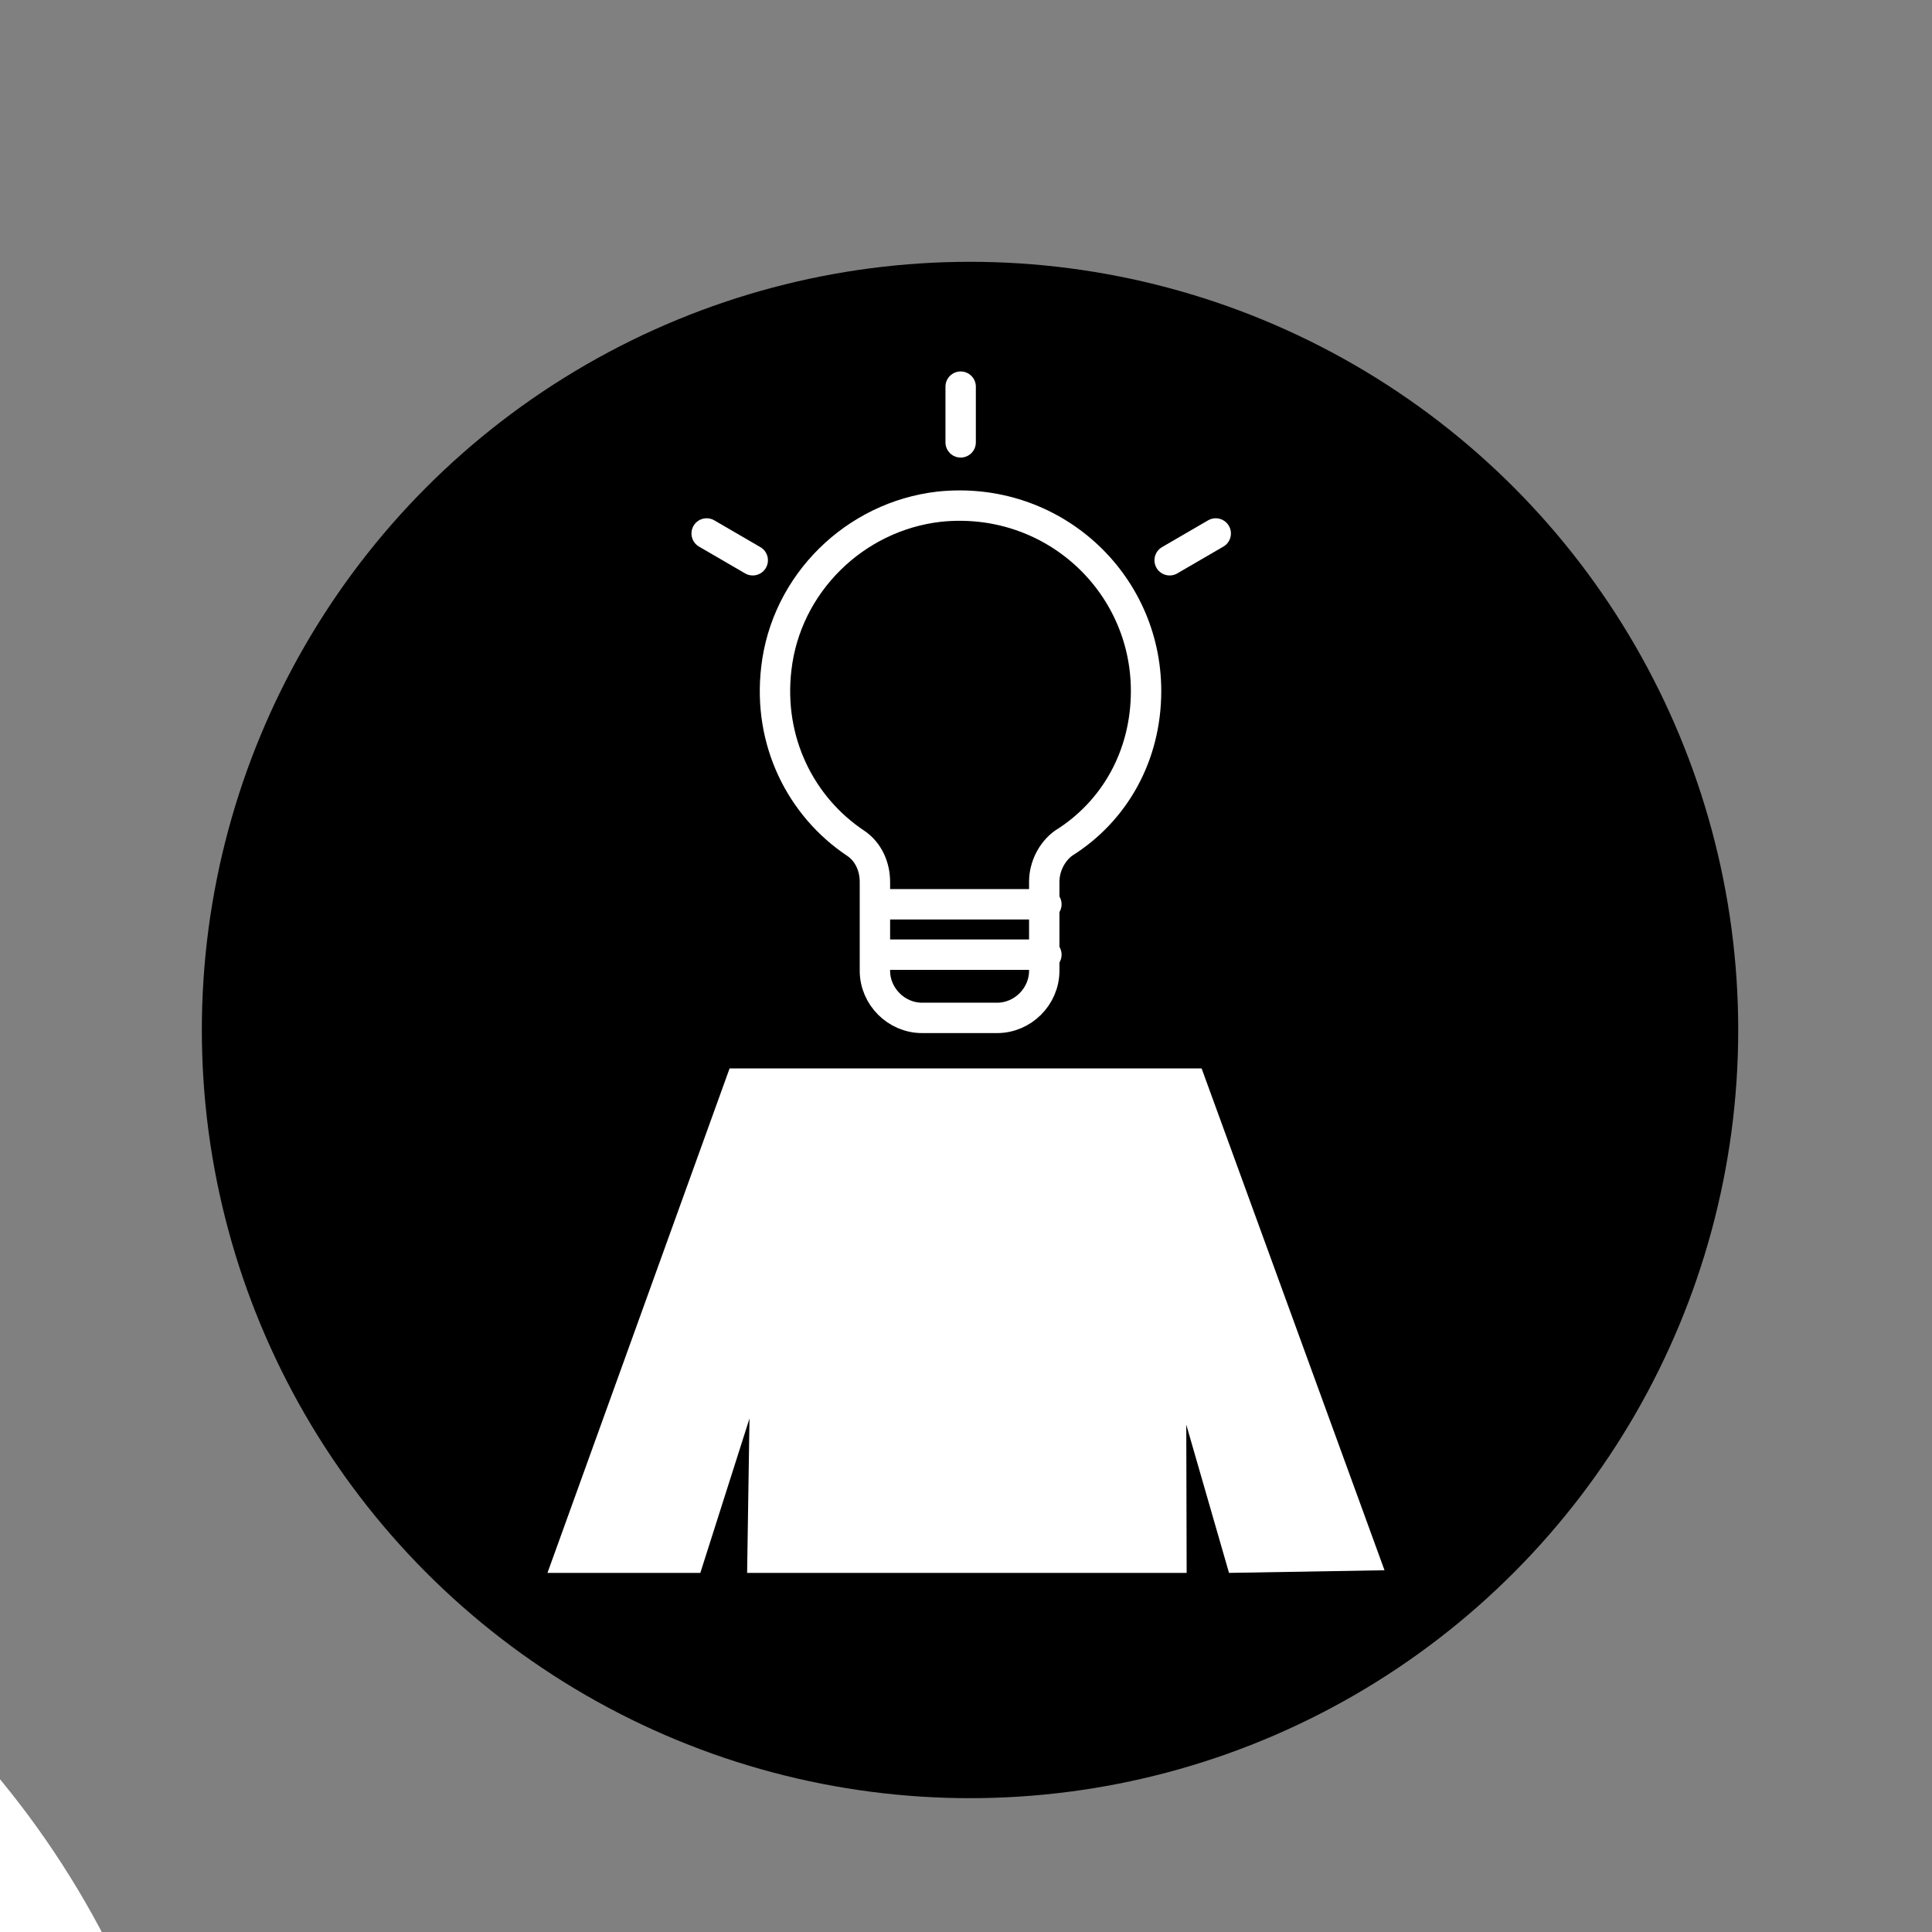 <?xml version="1.0" encoding="UTF-8" standalone="no"?>
<svg
   xmlns:dc="http://purl.org/dc/elements/1.1/"
   xmlns:cc="http://creativecommons.org/ns#"
   xmlns:rdf="http://www.w3.org/1999/02/22-rdf-syntax-ns#"
   xmlns:svg="http://www.w3.org/2000/svg"
   xmlns="http://www.w3.org/2000/svg"
   xmlns:sodipodi="http://sodipodi.sourceforge.net/DTD/sodipodi-0.dtd"
   xmlns:inkscape="http://www.inkscape.org/namespaces/inkscape"
   width="26.131mm"
   height="26.131mm"
   viewBox="0 0 26.131 26.131"
   version="1.1"
   id="svg1058"
   inkscape:version="1.0 (4035a4fb49, 2020-05-01)"
   sodipodi:docname="m_logo.svg">
  <rect x="0" y="0" width="26.131" height="26.131" fill="#808080" stroke="none"/>
  <defs
     id="defs1052">
    <clipPath
       id="clipPath26"
       clipPathUnits="userSpaceOnUse">
      <rect
         y="55.446"
         x="22.242"
         height="29.516"
         width="29.516"
         id="rect28"
         style="fill:#0000ff;fill-rule:evenodd;stroke-width:0.265" />
    </clipPath>
  </defs>
  <sodipodi:namedview
     id="base"
     pagecolor="#ffffff"
     bordercolor="#666666"
     borderopacity="1.0"
     inkscape:pageopacity="0.0"
     inkscape:pageshadow="2"
     inkscape:zoom="0.98994949"
     inkscape:cx="324.84427"
     inkscape:cy="5.3946563"
     inkscape:document-units="mm"
     inkscape:current-layer="g921"
     inkscape:document-rotation="0"
     showgrid="false"
     fit-margin-top="0"
     fit-margin-left="0"
     fit-margin-right="0"
     fit-margin-bottom="0"
     inkscape:window-width="1366"
     inkscape:window-height="705"
     inkscape:window-x="1912"
     inkscape:window-y="366"
     inkscape:window-maximized="1" />
  <g
     inkscape:label="Capa 1"
     inkscape:groupmode="layer"
     id="layer1"
     transform="translate(-50.462,-102.709)">
    <circle
       r="12.161"
       cy="134.514"
       cx="41.082"
       id="path36"
       style="fill:#ffffff;fill-opacity:1;stroke-width:0.215" />
    <circle
       r="10.39"
       cy="116.64"
       cx="63.582"
       id="path894"
       style="fill:#000000;fill-opacity:1;stroke-width:0;stroke-miterlimit:4;stroke-dasharray:none" />
    <g
       transform="matrix(0.868,0,0,0.868,91.743,113.046)"
       id="g921"
       style="fill:#ffffff">
      <g
         transform="matrix(0.167,0,0,0.167,-63.351,-30.834)"
         id="g892"
         style="fill:none;stroke:#ffffff;stroke-opacity:1">
        <path
           d="m 201.5,177.8 c 0,-10.2 -8.8,-18.3 -19.3,-17.2 -7.9,0.9 -14.3,7.2 -15.2,15.1 -0.8,6.8 2.3,12.9 7.4,16.3 1.2,0.8 1.8,2.2 1.8,3.6 v 8.3 c 0,2.4 2,4.4 4.4,4.4 h 7 c 2.4,0 4.4,-2 4.4,-4.4 v -8.3 c 0,-1.4 0.7,-2.8 1.8,-3.6 4.8,-3 7.7,-8.2 7.7,-14.2 z"
           stroke-miterlimit="10"
           stroke-linejoin="round"
           stroke-linecap="round"
           stroke-width="2.835"
           stroke="#000000"
           fill="none"
           id="XMLID_7_"
           style="fill:none;stroke:#ffffff;stroke-opacity:1" />
        <path
           d="m 176.3,197.7 c 12.6,0 15.9,0 15.9,0"
           stroke-miterlimit="10"
           stroke-linejoin="round"
           stroke-linecap="round"
           stroke-width="2.835"
           stroke="#000000"
           fill="none"
           id="XMLID_5_"
           style="fill:none;stroke:#ffffff;stroke-opacity:1" />
        <line
           y2="202.4"
           x2="192.2"
           y1="202.4"
           x1="176.3"
           stroke-miterlimit="10"
           stroke-linejoin="round"
           stroke-linecap="round"
           stroke-width="2.835"
           stroke="#000000"
           fill="none"
           id="XMLID_6_"
           style="fill:none;stroke:#ffffff;stroke-opacity:1" />
        <path
           d="m 184.2,154.6 c 0,-1.7 0,-3.5 0,-5.2"
           stroke-miterlimit="10"
           stroke-linejoin="round"
           stroke-linecap="round"
           stroke-width="2.835"
           stroke="#000000"
           fill="none"
           id="XMLID_13_"
           style="fill:none;stroke:#ffffff;stroke-opacity:1" />
        <path
           d="m 164.8,165.6 c -1.4,-0.8 -2.9,-1.7 -4.3,-2.5"
           stroke-miterlimit="10"
           stroke-linejoin="round"
           stroke-linecap="round"
           stroke-width="2.835"
           stroke="#000000"
           fill="none"
           id="XMLID_9_"
           style="fill:none;stroke:#ffffff;stroke-opacity:1" />
        <path
           d="m 203.7,165.6 c 1.4,-0.8 2.9,-1.7 4.3,-2.5"
           stroke-miterlimit="10"
           stroke-linejoin="round"
           stroke-linecap="round"
           stroke-width="2.835"
           stroke="#000000"
           fill="none"
           id="XMLID_11_"
           style="fill:none;stroke:#ffffff;stroke-opacity:1" />
      </g>
      <path
         sodipodi:nodetypes="ccccccccccc"
         id="path53"
         d="m -36.646,12.6 0.766,-2.406 -0.037,2.406 h 6.849 l -0.006,-2.31 0.666,2.31 2.423,-0.041 -2.85,-7.82 h -7.355 l -2.838,7.861 z"
         style="fill:#ffffff;fill-opacity:1;stroke:#ffffff;stroke-width:0;stroke-linecap:butt;stroke-linejoin:miter;stroke-miterlimit:4;stroke-dasharray:none;stroke-opacity:1" />
    </g>
  </g>
</svg>
